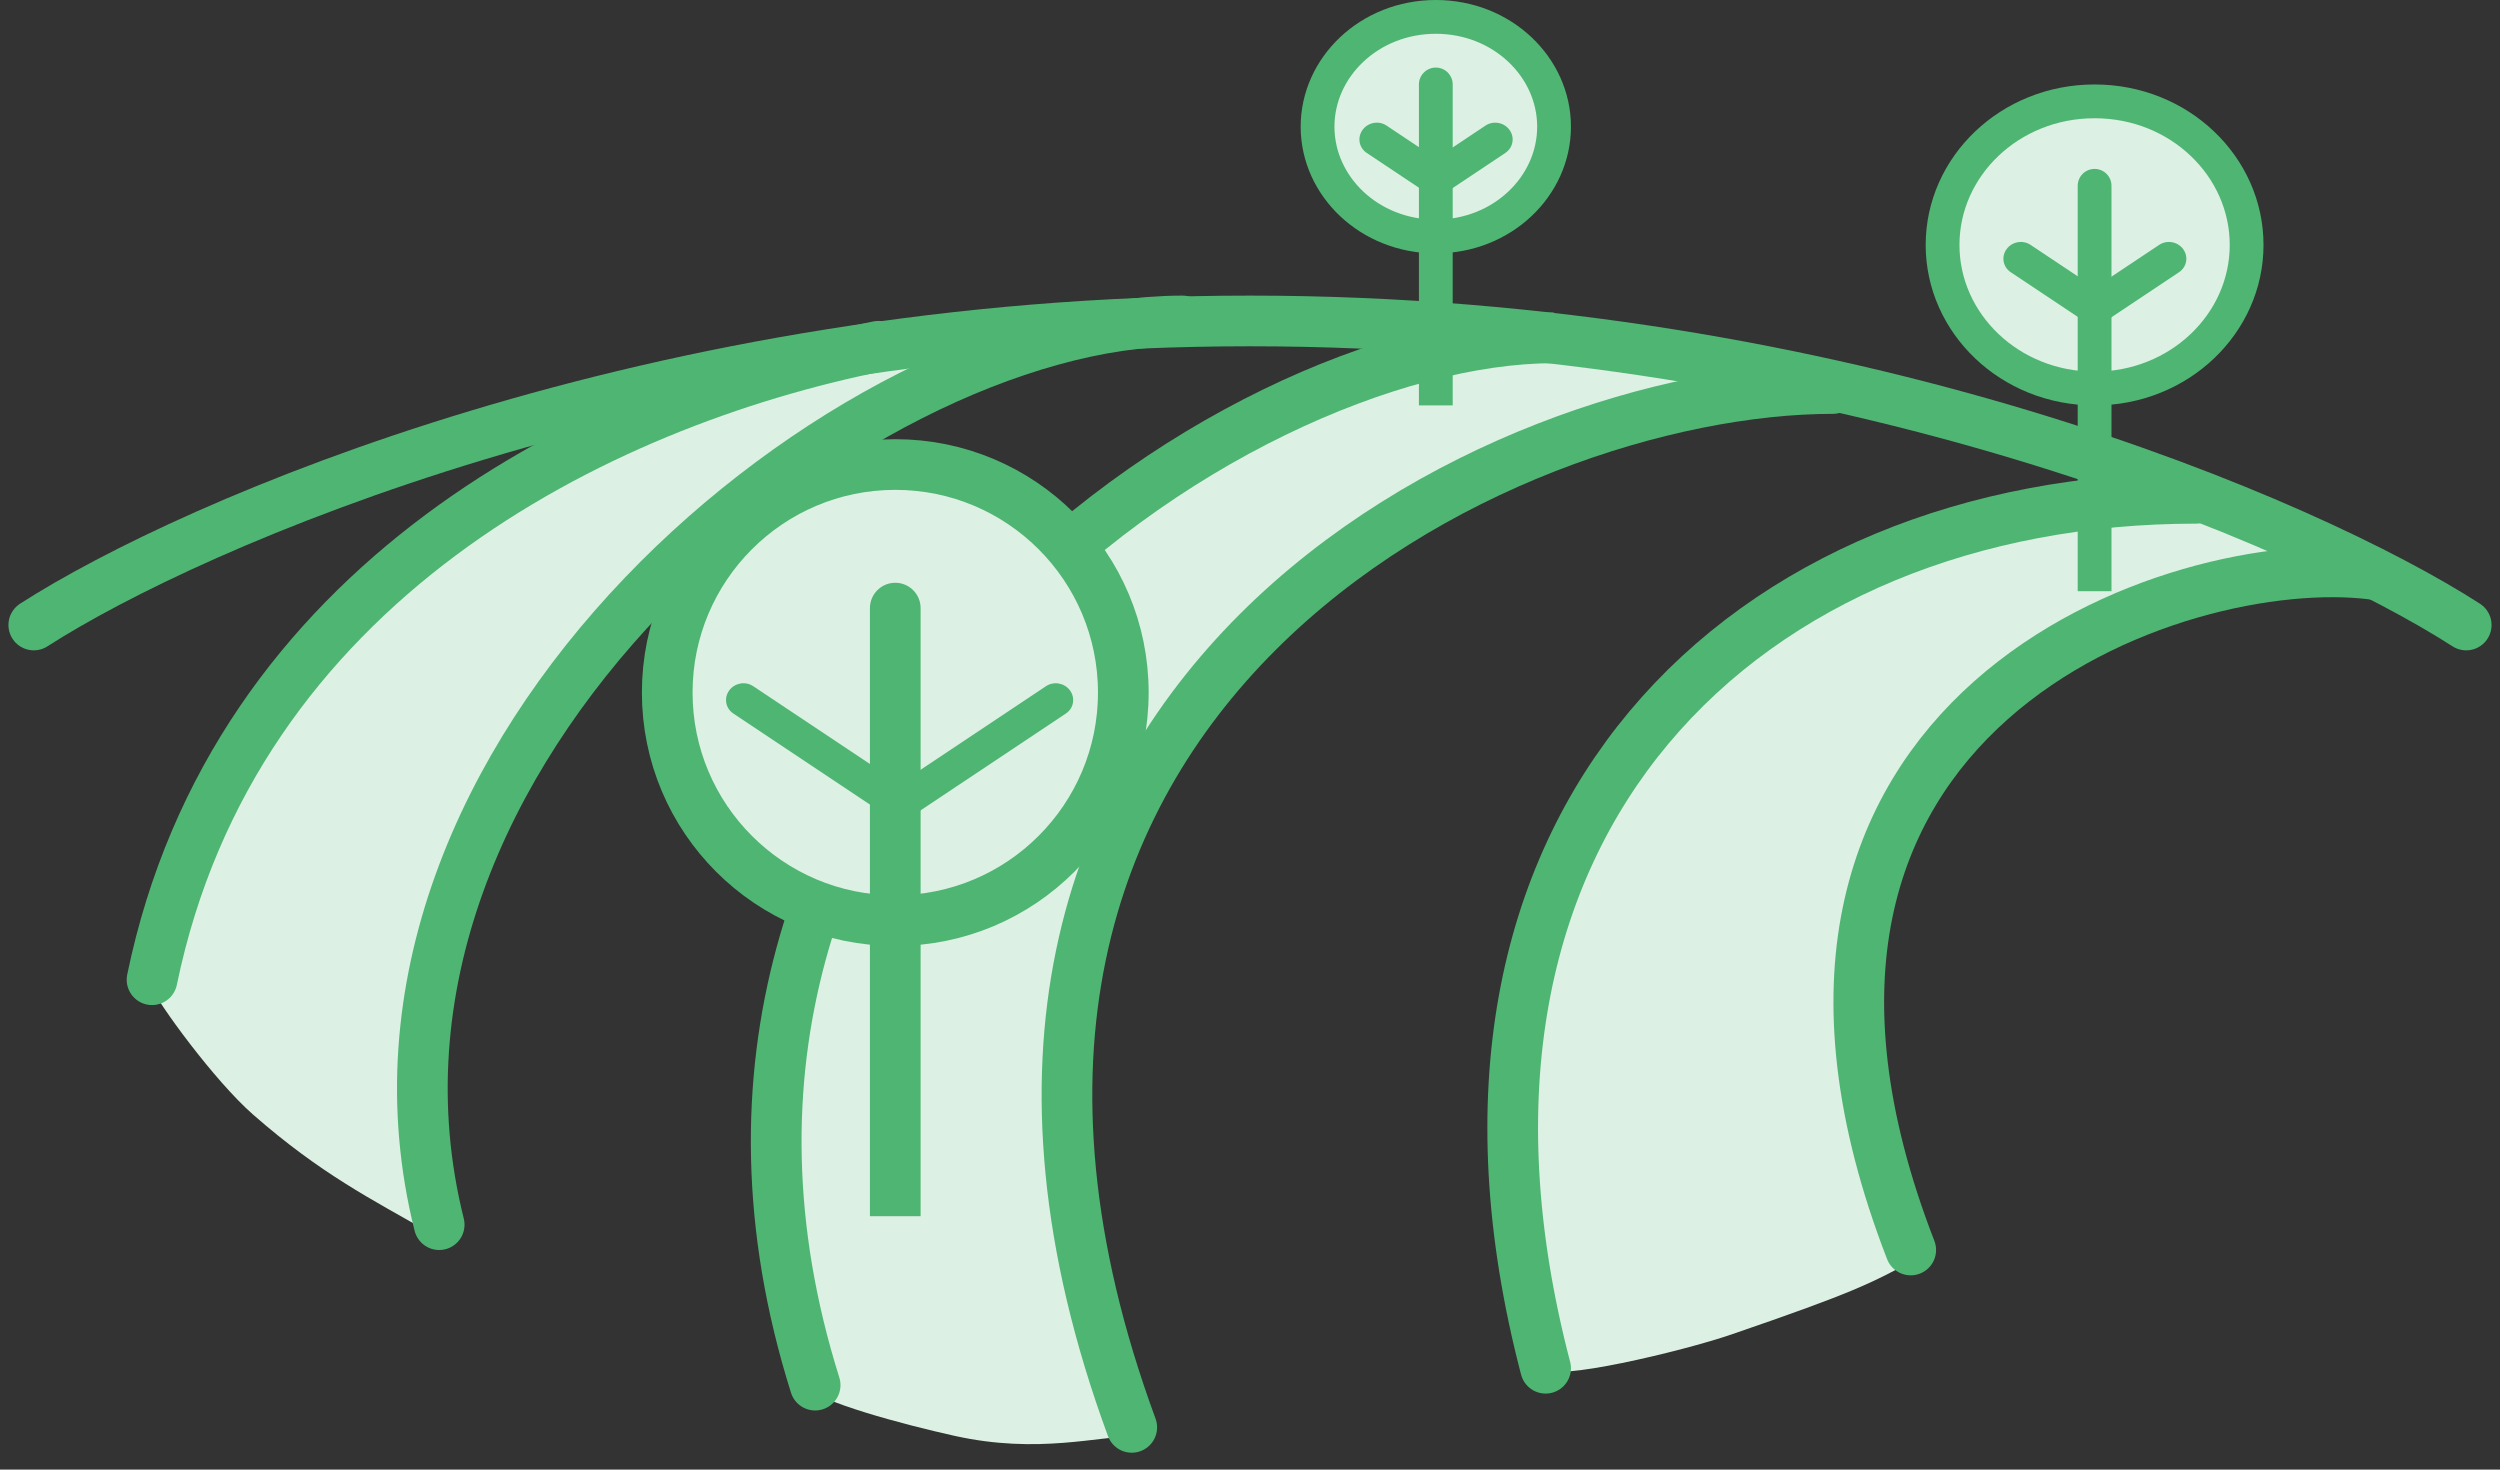 <svg width="148" height="87" viewBox="0 0 148 87" fill="none" xmlns="http://www.w3.org/2000/svg">
<rect x="0" y="0" width="148" height="87" fill="#333333" stroke="none"/>
<path d="M17 41C9.8 48.6 8.667 55.833 9 58.5C9.333 59.333 12.649 63.943 15 66C19 69.5 22 71 25.5 73V58.5C26.5 55.167 28.6 48.4 29 48C29.4 47.6 38.167 36.5 42.5 31L59 22L55.5 20L40 25C35.333 27.167 24.2 33.4 17 41Z" fill="#DCF0E3"/>
<path d="M50 48.5C44.916 57.652 47.167 79.333 47.5 82C48.5 83 53.45 84.322 56.5 85C61.5 86.111 65 85 67.5 85L64 75.5C63.449 71 62.731 61.5 64 57C67.949 43 75.167 38 79.5 32.5L102 23L90.5 20L71.5 26C66.833 28.167 55 39.5 50 48.5Z" fill="#DCF0E3"/>
<path d="M95.283 46.5C85.561 64 91.167 78.333 91.5 81C91.833 81.833 99.545 80.014 102.5 79C109.783 76.5 110.717 76 113.5 74.5L111.5 66C110.949 61.5 108.013 59.5 109.283 55C113.231 41 115.167 44.5 119.5 39L137.5 32L129 29L115 32C110.333 34.167 100.283 37.5 95.283 46.5Z" fill="#DCF0E3"/>
<path d="M2 37C11.333 31 38.8 19 74 19C109.2 19 136.667 31 146 37" stroke="#4FB573" stroke-width="3" stroke-miterlimit="10" stroke-linecap="round"/>
<path d="M52 20.5C35.355 23.864 13.855 34.455 9 58" stroke="#4FB573" stroke-width="3" stroke-miterlimit="10" stroke-linecap="round"/>
<path d="M70 19C50.5 19 19 44.5 26 72.5" stroke="#4FB573" stroke-width="3" stroke-miterlimit="10" stroke-linecap="round"/>
<path d="M108.5 23C89.001 23 51 41 67 84.5" stroke="#4FB573" stroke-width="3" stroke-miterlimit="10" stroke-linecap="round"/>
<path d="M130 29.5C103.5 29.5 83 48.5 91.5 81" stroke="#4FB573" stroke-width="3" stroke-miterlimit="10" stroke-linecap="round"/>
<path d="M133 14.5C133 19.147 129.02 23 124 23C118.98 23 115 19.147 115 14.5C115 9.853 118.98 6 124 6C129.02 6 133 9.853 133 14.5Z" fill="#DCF0E3" stroke="#4FB573" stroke-width="2"/>
<path d="M125 11C125 10.448 124.552 10 124 10C123.448 10 123 10.448 123 11L125 11ZM125 35L125 11L123 11L123 35L125 35Z" fill="#4FB573"/>
<path d="M129 16.114C129.46 15.807 129.569 15.197 129.245 14.75C128.92 14.303 128.284 14.189 127.825 14.496L129 16.114ZM124.587 19.055L129 16.114L127.825 14.496L123.412 17.437L124.587 19.055Z" fill="#4FB573"/>
<path d="M119.033 16.114C118.573 15.807 118.464 15.197 118.789 14.75C119.113 14.303 119.749 14.189 120.208 14.496L119.033 16.114ZM123.446 19.055L119.033 16.114L120.208 14.496L124.622 17.437L123.446 19.055Z" fill="#4FB573"/>
<path d="M92 7.5C92 11.03 88.928 14 85 14C81.072 14 78 11.03 78 7.5C78 3.97 81.072 1 85 1C88.928 1 92 3.97 92 7.5Z" fill="#DCF0E3" stroke="#4FB573" stroke-width="2"/>
<path d="M86 5C86 4.448 85.552 4 85 4C84.448 4 84 4.448 84 5L86 5ZM86 24L86 5L84 5L84 24L86 24Z" fill="#4FB573"/>
<path d="M89.118 9.053C89.577 8.746 89.687 8.136 89.362 7.689C89.037 7.242 88.402 7.128 87.942 7.435L89.118 9.053ZM85.587 11.406L89.118 9.053L87.942 7.435L84.412 9.788L85.587 11.406Z" fill="#4FB573"/>
<path d="M80.909 9.053C80.449 8.746 80.34 8.136 80.664 7.689C80.989 7.242 81.625 7.128 82.084 7.435L80.909 9.053ZM84.439 11.406L80.909 9.053L82.084 7.435L85.615 9.788L84.439 11.406Z" fill="#4FB573"/>
<path d="M140.5 34C129.049 32.524 100.72 42.02 113.115 74" stroke="#4FB573" stroke-width="3" stroke-miterlimit="10" stroke-linecap="round"/>
<path d="M46.827 82.45C47.075 83.24 47.917 83.68 48.708 83.431C49.498 83.182 49.937 82.34 49.688 81.55L46.827 82.45ZM92 18.5C81.909 18.5 67.646 24.868 57.413 35.918C47.103 47.05 40.736 63.095 46.827 82.45L49.688 81.55C43.979 63.405 49.895 48.45 59.614 37.957C69.407 27.382 82.916 21.5 92 21.5V18.5Z" fill="#4FB573"/>
<circle cx="53" cy="41" r="13.5" fill="#DCF0E3" stroke="#4FB573" stroke-width="3"/>
<path d="M63.101 42.239C63.561 41.933 63.67 41.323 63.345 40.876C63.021 40.429 62.385 40.315 61.925 40.621L63.101 42.239ZM54.219 48.159L63.101 42.239L61.925 40.621L53.044 46.541L54.219 48.159Z" fill="#4FB573"/>
<path d="M43.412 42.239C42.953 41.933 42.843 41.323 43.168 40.876C43.492 40.429 44.128 40.315 44.588 40.621L43.412 42.239ZM52.294 48.159L43.412 42.239L44.588 40.621L53.47 46.541L52.294 48.159Z" fill="#4FB573"/>
<path d="M54.5 36C54.5 35.172 53.828 34.5 53 34.5C52.172 34.5 51.5 35.172 51.5 36L54.5 36ZM54.5 72L54.5 36L51.5 36L51.5 72L54.5 72Z" fill="#4FB573"/>
</svg>
